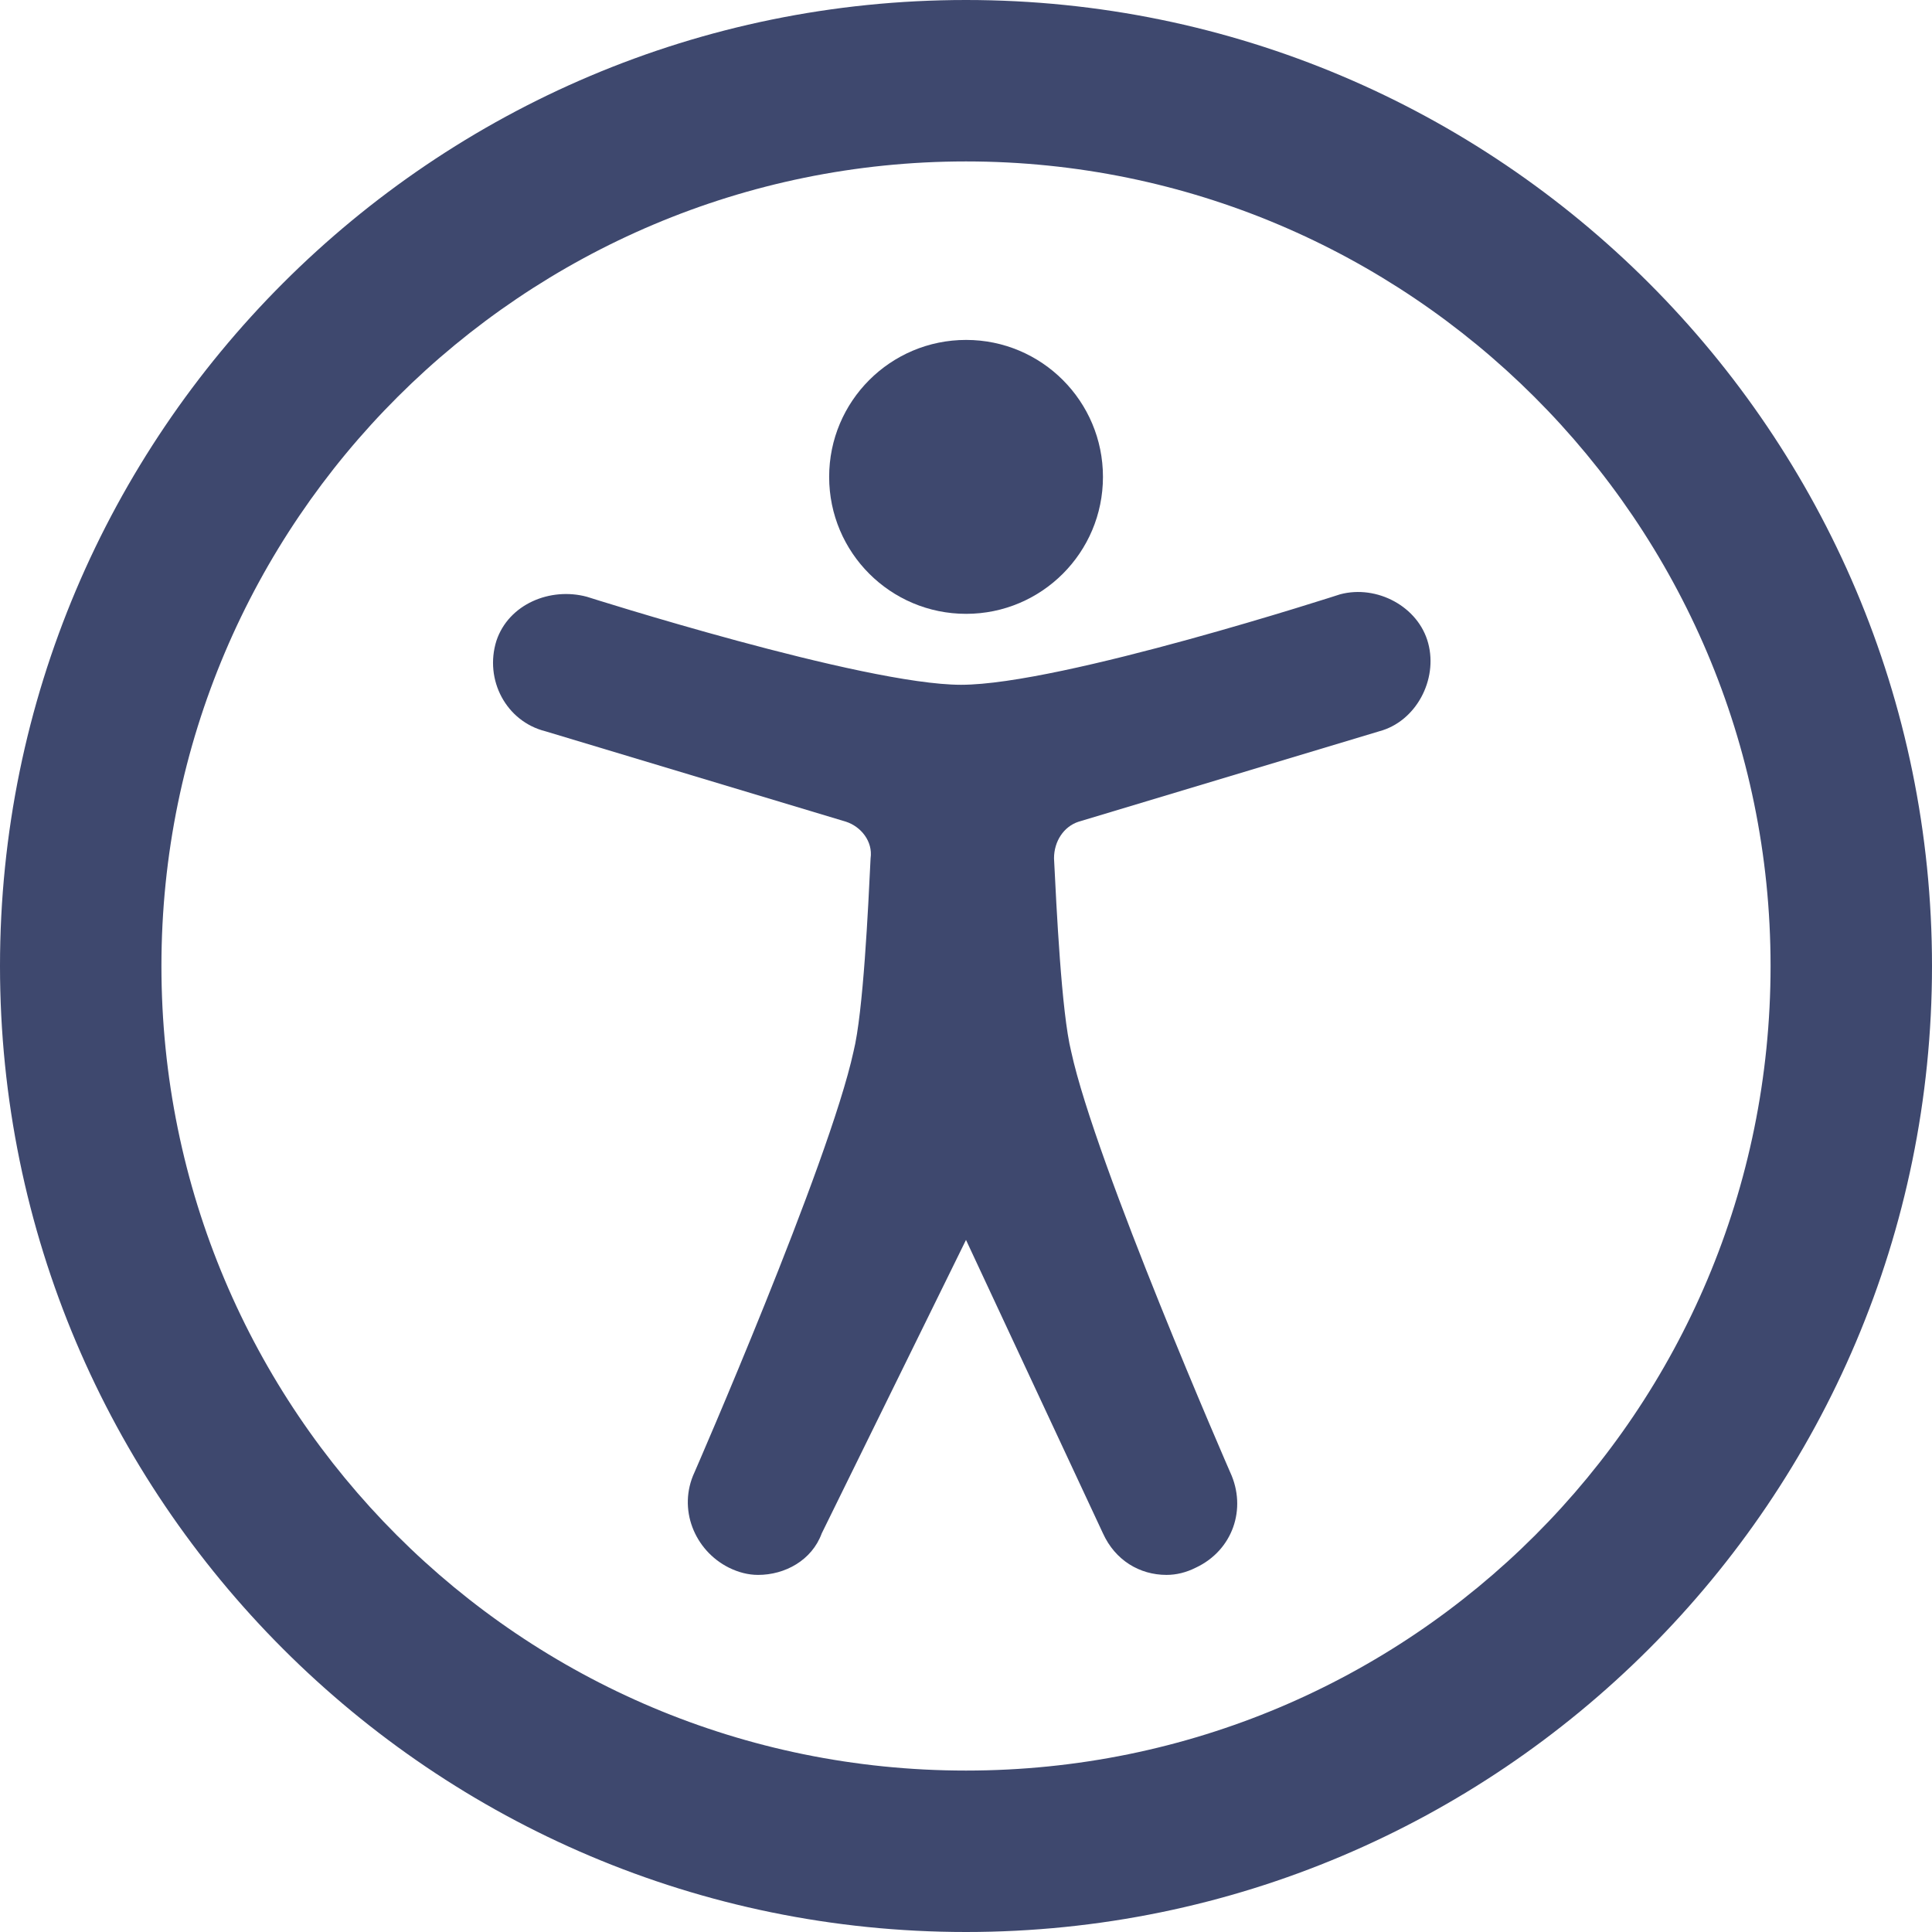 <svg width="18" height="18" viewBox="0 0 18 18" fill="none" xmlns="http://www.w3.org/2000/svg">
<path d="M10.276 14.286C10.39 14.537 10.618 14.673 10.868 14.673C10.959 14.673 11.051 14.651 11.142 14.605C11.483 14.445 11.62 14.058 11.461 13.716C11.461 13.716 10.207 10.845 9.98 9.797C9.889 9.433 9.843 8.453 9.82 7.997C9.82 7.838 9.911 7.701 10.048 7.656L12.851 6.813C13.192 6.722 13.398 6.334 13.306 5.992C13.215 5.651 12.828 5.446 12.486 5.537C12.486 5.537 9.889 6.38 8.954 6.38C8.043 6.38 5.468 5.56 5.468 5.56C5.127 5.468 4.739 5.628 4.625 5.97C4.511 6.334 4.716 6.721 5.081 6.813L7.883 7.656C8.02 7.701 8.134 7.838 8.111 7.997C8.089 8.453 8.043 9.433 7.952 9.797C7.724 10.845 6.471 13.716 6.471 13.716C6.311 14.058 6.471 14.445 6.79 14.605C6.881 14.65 6.972 14.673 7.063 14.673C7.314 14.673 7.564 14.537 7.656 14.286L9 11.552L10.276 14.286Z" fill="#3E486E"/>
<path d="M10.276 4.443C10.276 5.148 9.705 5.719 9.001 5.719C8.296 5.719 7.725 5.148 7.725 4.443C7.725 3.738 8.296 3.167 9.001 3.167C9.705 3.167 10.276 3.738 10.276 4.443Z" fill="#3E486E"/>
<path d="M18 9C18 4.033 13.967 0 9 0C4.033 0 0 4.033 0 9C0 13.967 4.033 18 9 18C13.967 18 18 13.967 18 9ZM1.504 9C1.504 4.853 4.876 1.504 9 1.504C13.124 1.504 16.496 4.853 16.496 9C16.496 13.147 13.147 16.496 9 16.496C4.853 16.496 1.504 13.147 1.504 9V9Z" fill="#3E486E"/>
</svg>
